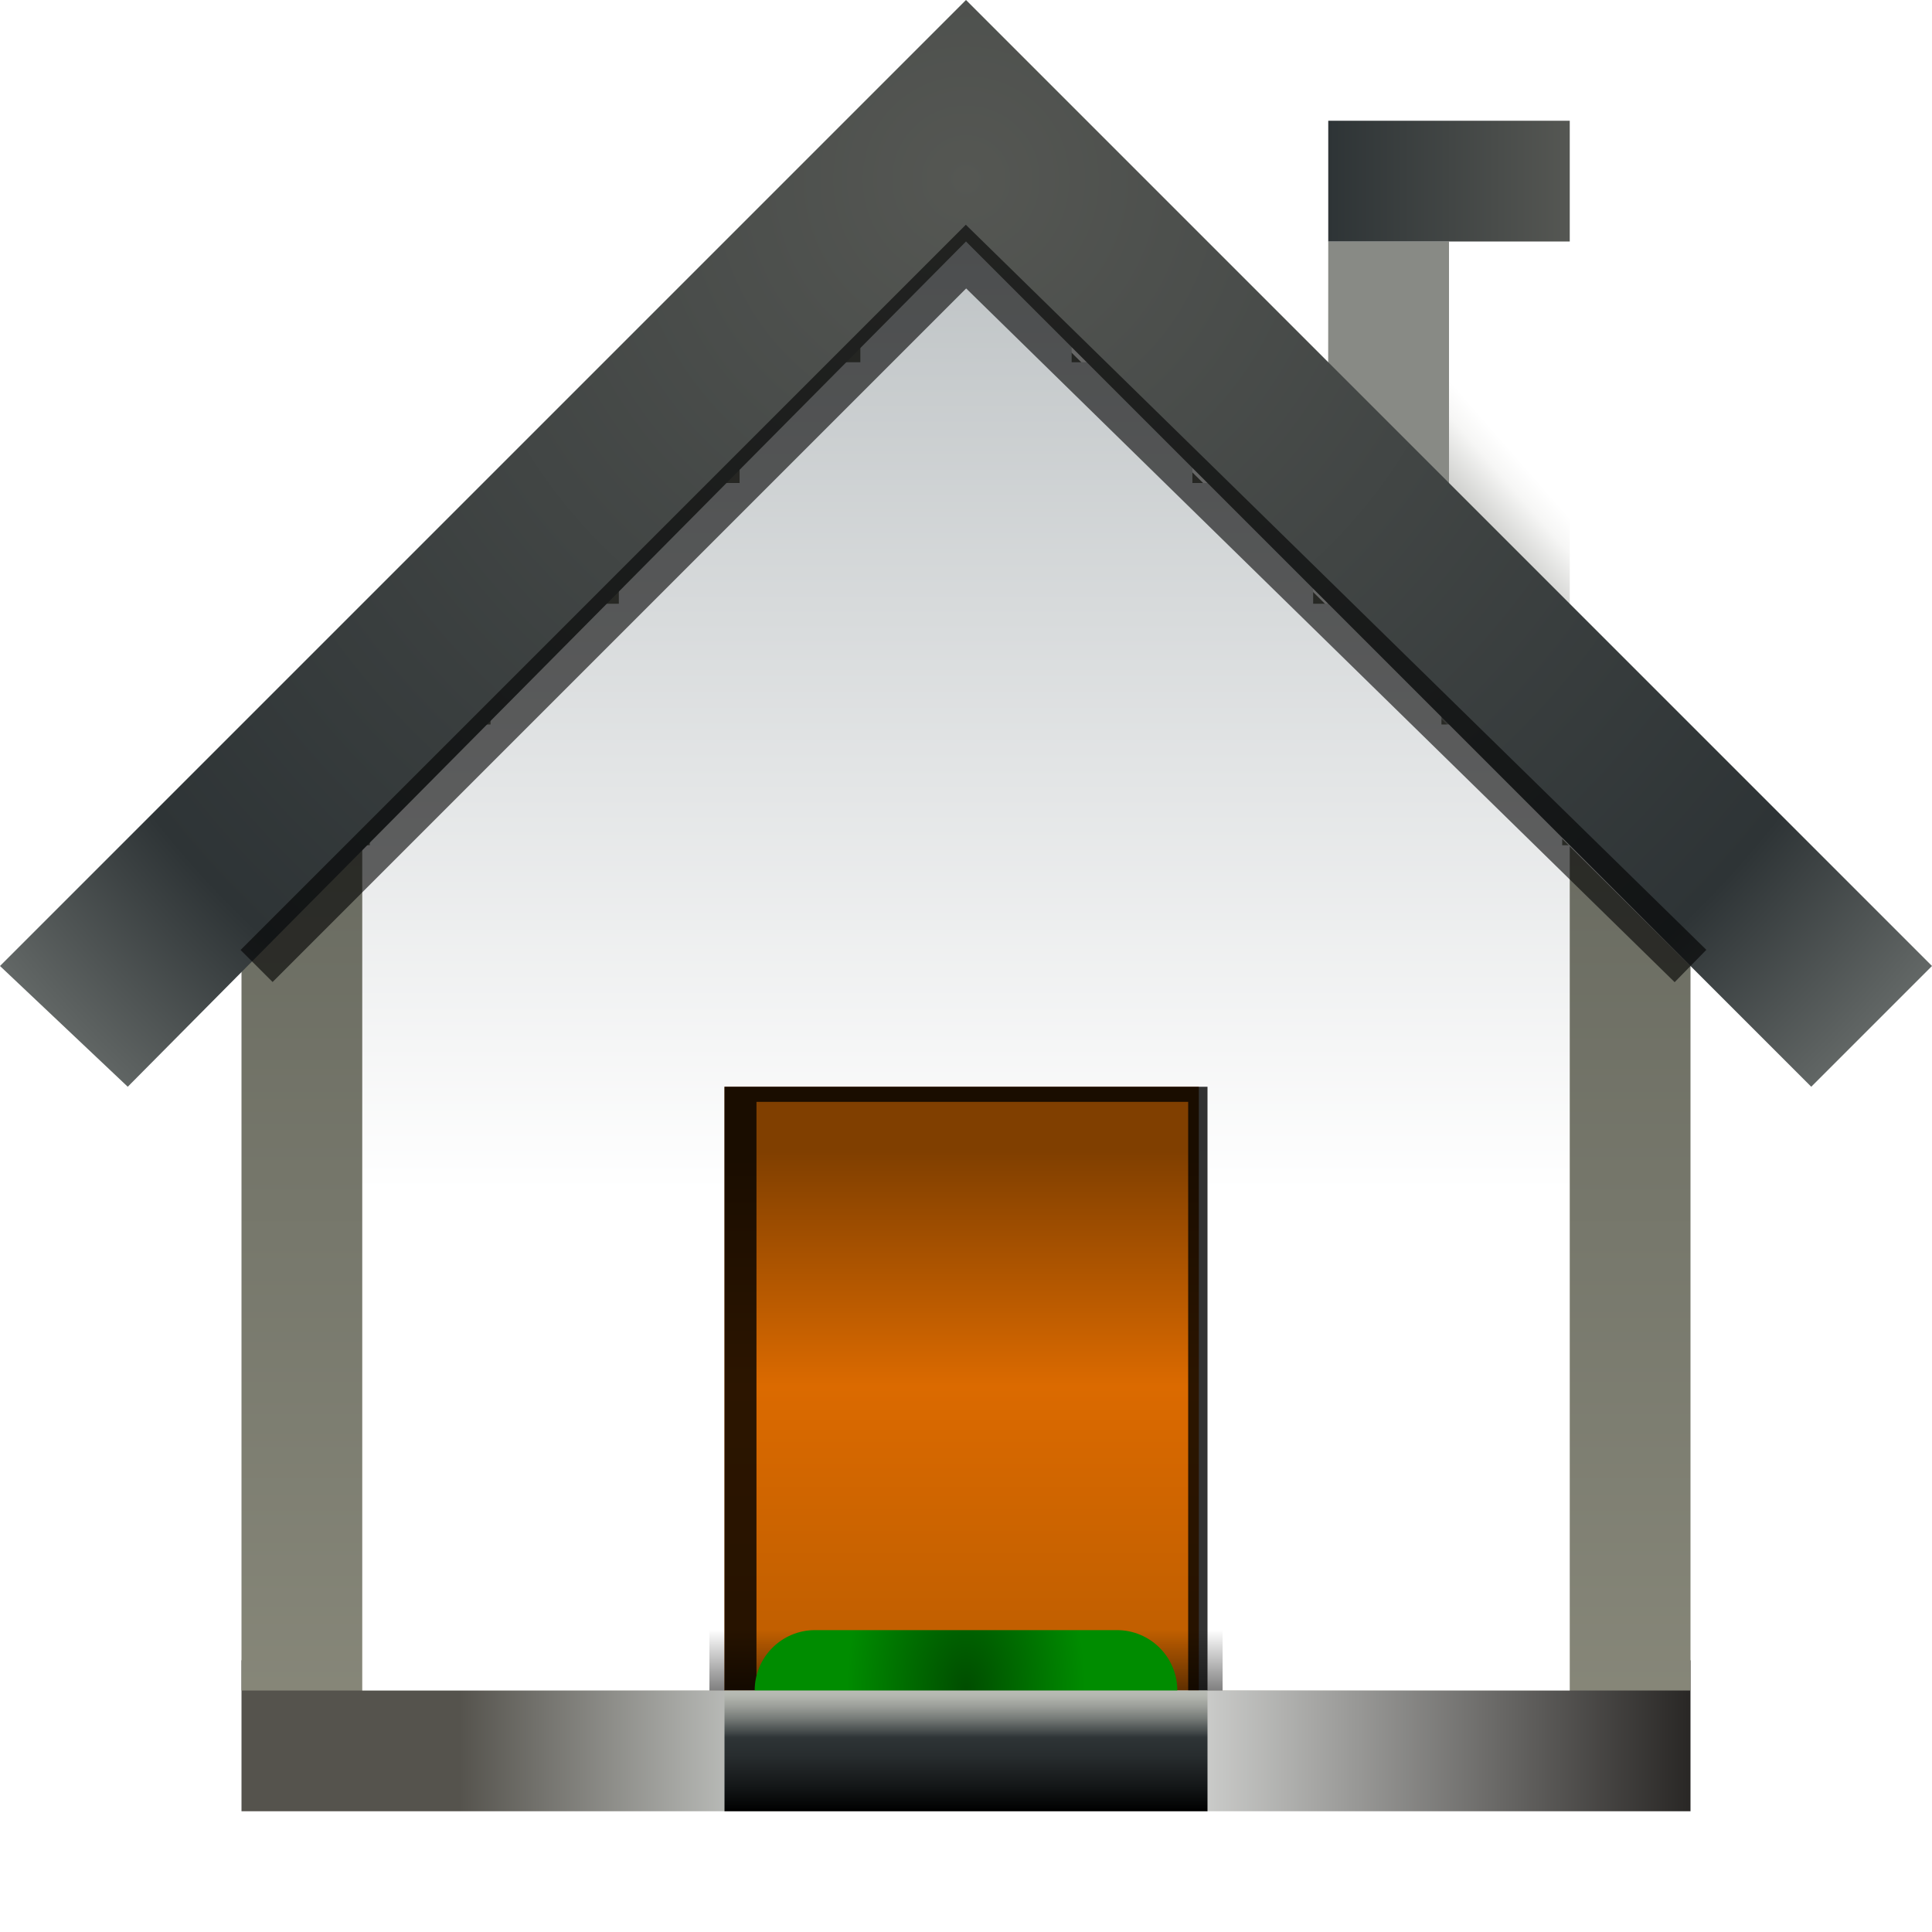 <?xml version="1.0" encoding="UTF-8" standalone="no"?>
<!-- Created with Inkscape (http://www.inkscape.org/) -->
<svg
   xmlns:dc="http://purl.org/dc/elements/1.1/"
   xmlns:cc="http://web.resource.org/cc/"
   xmlns:rdf="http://www.w3.org/1999/02/22-rdf-syntax-ns#"
   xmlns:svg="http://www.w3.org/2000/svg"
   xmlns="http://www.w3.org/2000/svg"
   xmlns:xlink="http://www.w3.org/1999/xlink"
   xmlns:sodipodi="http://sodipodi.sourceforge.net/DTD/sodipodi-0.dtd"
   xmlns:inkscape="http://www.inkscape.org/namespaces/inkscape"
   width="128"
   height="128"
   id="svg2537"
   sodipodi:version="0.32"
   inkscape:version="0.45+devel"
   version="1.0"
   sodipodi:docbase="/home/david/Progetti/sandbox"
   sodipodi:docname="go-home.svg"
   inkscape:output_extension="org.inkscape.output.svg.inkscape">
  <defs
     id="defs2539">
    <linearGradient
       y2="19.5"
       x2="63.501"
       y1="23.5"
       x1="63.501"
       gradientUnits="userSpaceOnUse"
       id="linearGradient15212">
      <stop
         id="stop15214"
         style="stop-color:#000000"
         offset="0" />
      <stop
         id="stop15216"
         style="stop-color:#131617"
         offset="0.199" />
      <stop
         id="stop15218"
         style="stop-color:#272C2E"
         offset="0.451" />
      <stop
         id="stop15220"
         style="stop-color:#2E3436"
         offset="0.61" />
      <stop
         id="stop15222"
         style="stop-color:#414748"
         offset="0.649" />
      <stop
         id="stop15224"
         style="stop-color:#757A77"
         offset="0.766" />
      <stop
         id="stop15226"
         style="stop-color:#9B9E99"
         offset="0.867" />
      <stop
         id="stop15228"
         style="stop-color:#B2B5AE"
         offset="0.949" />
      <stop
         id="stop15230"
         style="stop-color:#BABDB6"
         offset="1" />
    </linearGradient>
    <radialGradient
       gradientUnits="userSpaceOnUse"
       gradientTransform="matrix(0.898,0,0,0.909,0.588,0.21)"
       r="20.351"
       cy="-3.394"
       cx="34.463"
       id="radialGradient14444">
      <stop
         id="stop14446"
         style="stop-color:#BFD9FF"
         offset="0" />
      <stop
         id="stop14448"
         style="stop-color:#FFFFFF"
         offset="1" />
    </radialGradient>
    <linearGradient
       y2="19.833"
       x2="95.5"
       y1="-22.167"
       x1="95.5"
       gradientUnits="userSpaceOnUse"
       id="linearGradient13674">
      <stop
         id="stop13676"
         style="stop-color:#382509"
         offset="0.006" />
      <stop
         id="stop13678"
         style="stop-color:#75511A"
         offset="0.538" />
      <stop
         id="stop13680"
         style="stop-color:#57401E"
         offset="1" />
    </linearGradient>
    <linearGradient
       y2="6.949"
       x2="63.501"
       y1="15.843"
       x1="63.501"
       gradientUnits="userSpaceOnUse"
       id="linearGradient10239">
      <stop
         id="stop10241"
         style="stop-color:#FFFFFF"
         offset="0.2" />
      <stop
         id="stop10243"
         style="stop-color:#bcc1c3;stop-opacity:1;"
         offset="1" />
    </linearGradient>
    <linearGradient
       id="linearGradient3291">
      <stop
         style="stop-color:black;stop-opacity:1"
         offset="0"
         id="stop3293" />
      <stop
         style="stop-color:black;stop-opacity:0"
         offset="1"
         id="stop3295" />
    </linearGradient>
    <radialGradient
       inkscape:collect="always"
       xlink:href="#linearGradient3291"
       id="radialGradient3336"
       gradientUnits="userSpaceOnUse"
       gradientTransform="matrix(1,0,0,0.198,0,92.822)"
       cx="63.912"
       cy="115.709"
       fx="63.912"
       fy="115.709"
       r="63.912" />
    <radialGradient
       id="polygon20640_1_"
       cx="63.5"
       cy="-88.5"
       r="106"
       gradientUnits="userSpaceOnUse">
      <stop
         offset="0"
         style="stop-color:#555753"
         id="stop374" />
      <stop
         offset="0.645"
         style="stop-color:#2E3436"
         id="stop376" />
      <stop
         offset="1"
         style="stop-color:#BABDB6"
         id="stop378" />
    </radialGradient>
    <linearGradient
       id="XMLID_39_"
       gradientUnits="userSpaceOnUse"
       x1="57.5"
       y1="-4.007"
       x2="57.5"
       y2="-2.695">
      <stop
         offset="0"
         style="stop-color:#FFFFFF"
         id="stop367" />
      <stop
         offset="1"
         style="stop-color:#FFEB55"
         id="stop369" />
    </linearGradient>
    <radialGradient
       id="XMLID_38_"
       cx="57.5"
       cy="-2.5"
       r="2"
       fx="57.5"
       fy="-1"
       gradientUnits="userSpaceOnUse">
      <stop
         offset="0"
         style="stop-color:#E3AD00"
         id="stop358" />
      <stop
         offset="0.728"
         style="stop-color:#FFEA00"
         id="stop360" />
      <stop
         offset="1"
         style="stop-color:#BA7C00"
         id="stop362" />
    </radialGradient>
    <linearGradient
       id="XMLID_37_"
       gradientUnits="userSpaceOnUse"
       x1="55.578"
       y1="-2.421"
       x2="59.578"
       y2="-2.421"
       gradientTransform="matrix(0.707,-0.707,0.707,0.707,18.498,39.926)">
      <stop
         offset="0"
         style="stop-color:#E3AD00"
         id="stop349" />
      <stop
         offset="0.728"
         style="stop-color:#FFEA00"
         id="stop351" />
      <stop
         offset="1"
         style="stop-color:#BA7C00"
         id="stop353" />
    </linearGradient>
    <linearGradient
       gradientTransform="matrix(-1,0,0,1,137,0)"
       y2="-0.501"
       x2="68.5"
       y1="-20.501"
       x1="68.5"
       gradientUnits="userSpaceOnUse"
       id="XMLID_35_">
      <stop
         id="stop335"
         style="stop-color:#DB6A00"
         offset="0" />
      <stop
         id="stop337"
         style="stop-color:#803F00"
         offset="1" />
    </linearGradient>
    <linearGradient
       y2="-0.5"
       x2="58.5"
       y1="-20.5"
       x1="58.5"
       gradientUnits="userSpaceOnUse"
       id="XMLID_34_">
      <stop
         id="stop326"
         style="stop-color:#DB6A00"
         offset="0" />
      <stop
         id="stop328"
         style="stop-color:#803F00"
         offset="1" />
    </linearGradient>
    <radialGradient
       id="XMLID_23_"
       cx="62.5"
       cy="17"
       r="10.056"
       gradientUnits="userSpaceOnUse">
      <stop
         offset="0"
         style="stop-color:#004D00"
         id="stop207" />
      <stop
         offset="0.787"
         style="stop-color:#008C00"
         id="stop209" />
    </radialGradient>
    <linearGradient
       id="XMLID_22_"
       gradientUnits="userSpaceOnUse"
       x1="63.499"
       y1="11.5"
       x2="63.499"
       y2="15.5">
      <stop
         offset="0"
         style="stop-color:#000000;stop-opacity:0;"
         id="stop200" />
      <stop
         offset="1"
         style="stop-color:#000000"
         id="stop202" />
    </linearGradient>
    <linearGradient
       gradientTransform="matrix(-1,0,0,1,137,0)"
       y2="13.499"
       x2="68.5"
       y1="-6.501"
       x1="68.5"
       gradientUnits="userSpaceOnUse"
       id="XMLID_21_">
      <stop
         id="stop193"
         style="stop-color:#EC7331"
         offset="0" />
      <stop
         id="stop195"
         style="stop-color:#803F00"
         offset="1" />
    </linearGradient>
    <linearGradient
       y2="13.5"
       x2="58.5"
       y1="-6.5"
       x1="58.5"
       gradientUnits="userSpaceOnUse"
       id="XMLID_20_">
      <stop
         id="stop184"
         style="stop-color:#EC7331"
         offset="0" />
      <stop
         id="stop186"
         style="stop-color:#803F00"
         offset="1" />
    </linearGradient>
    <linearGradient
       id="XMLID_19_"
       gradientUnits="userSpaceOnUse"
       x1="51.169"
       y1="-30.393"
       x2="84.262"
       y2="33.726">
      <stop
         offset="0.154"
         style="stop-color:#B3925D"
         id="stop175" />
      <stop
         offset="1"
         style="stop-color:#8F6B32"
         id="stop177" />
    </linearGradient>
    <filter
       id="AI_Sfocatura_1">
      <feGaussianBlur
         stdDeviation="1"
         id="feGaussianBlur5" />
    </filter>
    <linearGradient
       id="rect20683_1_"
       gradientUnits="userSpaceOnUse"
       x1="369.545"
       y1="-491.397"
       x2="369.545"
       y2="-426.697"
       gradientTransform="matrix(1.265,0,0,-0.924,-403.901,-441.004)">
      <stop
         offset="0"
         style="stop-color:#BF5E00"
         id="stop163" />
      <stop
         offset="0.296"
         style="stop-color:#DB6A00"
         id="stop165" />
      <stop
         offset="0.556"
         style="stop-color:#803F00"
         id="stop167" />
    </linearGradient>
    <linearGradient
       y2="18.881"
       x2="16"
       y1="-35.598"
       x1="16"
       gradientUnits="userSpaceOnUse"
       id="XMLID_5_">
      <stop
         id="stop64"
         style="stop-color:#555753"
         offset="0" />
      <stop
         id="stop66"
         style="stop-color:#BABDB6"
         offset="0.562" />
    </linearGradient>
    <linearGradient
       y2="18.881"
       x2="111"
       y1="-35.598"
       x1="111"
       gradientUnits="userSpaceOnUse"
       id="XMLID_4_">
      <stop
         id="stop57"
         style="stop-color:#555753"
         offset="0" />
      <stop
         id="stop59"
         style="stop-color:#BABDB6"
         offset="0.562" />
    </linearGradient>
    <linearGradient
       id="path20667_1_"
       gradientUnits="userSpaceOnUse"
       x1="354.475"
       y1="-464.609"
       x2="354.475"
       y2="-357.878"
       gradientTransform="matrix(1,0,0,-1,-290.975,-445)">
      <stop
         offset="0"
         style="stop-color:#88887a;stop-opacity:1;"
         id="stop49" />
      <stop
         offset="1"
         style="stop-color:#53564e;stop-opacity:1;"
         id="stop51" />
    </linearGradient>
    <linearGradient
       id="rect20638_7_"
       gradientUnits="userSpaceOnUse"
       x1="103.5"
       y1="-74.5"
       x2="87.5"
       y2="-74.5">
      <stop
         offset="0"
         style="stop-color:#555753"
         id="stop41" />
      <stop
         offset="1"
         style="stop-color:#2E3436"
         id="stop43" />
    </linearGradient>
    <linearGradient
       id="rect20638_6_"
       gradientUnits="userSpaceOnUse"
       x1="88"
       y1="-61.227"
       x2="88"
       y2="-66.319">
      <stop
         offset="0.13"
         style="stop-color:#888A85"
         id="stop35" />
      <stop
         offset="1"
         style="stop-color:#888A85"
         id="stop37" />
    </linearGradient>
    <linearGradient
       id="rect20638_5_"
       gradientUnits="userSpaceOnUse"
       x1="103"
       y1="-63.773"
       x2="103"
       y2="-58.681">
      <stop
         offset="0"
         style="stop-color:#BABDB6"
         id="stop29" />
      <stop
         offset="1"
         style="stop-color:#888A85"
         id="stop31" />
    </linearGradient>
    <linearGradient
       id="rect20638_1_"
       gradientUnits="userSpaceOnUse"
       x1="98.5"
       y1="-65.5"
       x2="90.5"
       y2="-57.5">
      <stop
         offset="0"
         style="stop-color:#FFFFFF"
         id="stop19" />
      <stop
         offset="0.13"
         style="stop-color:#F6F6F5"
         id="stop21" />
      <stop
         offset="0.834"
         style="stop-color:#888A85"
         id="stop23" />
      <stop
         offset="0.917"
         style="stop-color:#555753"
         id="stop25" />
    </linearGradient>
    <linearGradient
       id="XMLID_2_"
       gradientUnits="userSpaceOnUse"
       x1="15.5"
       y1="-28.5"
       x2="111.5"
       y2="-28.5">
      <stop
         offset="0.154"
         style="stop-color:#55534d;stop-opacity:1;"
         id="stop8" />
      <stop
         offset="0.355"
         style="stop-color:#c1c3c0;stop-opacity:1;"
         id="stop10" />
      <stop
         offset="0.645"
         style="stop-color:#d5d6d4;stop-opacity:1;"
         id="stop12" />
      <stop
         offset="1"
         style="stop-color:#292725;stop-opacity:1;"
         id="stop14" />
    </linearGradient>
    <linearGradient
       inkscape:collect="always"
       xlink:href="#linearGradient13674"
       id="linearGradient3012"
       gradientUnits="userSpaceOnUse"
       gradientTransform="matrix(0,1,-1,0,30.5,45.501)"
       x1="40.499"
       y1="-72.166"
       x2="40.499"
       y2="-48.166" />
    <linearGradient
       inkscape:collect="always"
       xlink:href="#linearGradient13674"
       id="linearGradient3015"
       gradientUnits="userSpaceOnUse"
       x1="93.833"
       y1="-10.5"
       x2="99.833"
       y2="-10.5"
       gradientTransform="translate(0.5,96.5)" />
    <radialGradient
       inkscape:collect="always"
       xlink:href="#radialGradient14444"
       id="radialGradient3018"
       gradientUnits="userSpaceOnUse"
       gradientTransform="matrix(0.898,0,0,0.909,0.558,96.71)"
       cx="106.307"
       cy="-3.394"
       r="20.35" />
    <linearGradient
       inkscape:collect="always"
       xlink:href="#linearGradient13674"
       id="linearGradient3021"
       gradientUnits="userSpaceOnUse"
       x1="95.5"
       y1="-22.167"
       x2="95.5"
       y2="19.833"
       gradientTransform="translate(0.5,96.5)" />
    <linearGradient
       inkscape:collect="always"
       xlink:href="#linearGradient13674"
       id="linearGradient3024"
       gradientUnits="userSpaceOnUse"
       gradientTransform="matrix(0,1,-1,0,30.5,45.501)"
       x1="40.499"
       y1="-8.167"
       x2="40.499"
       y2="15.833" />
    <linearGradient
       inkscape:collect="always"
       xlink:href="#linearGradient13674"
       id="linearGradient3027"
       gradientUnits="userSpaceOnUse"
       x1="29.834"
       y1="-10.5"
       x2="35.834"
       y2="-10.5"
       gradientTransform="translate(0.5,96.5)" />
    <radialGradient
       inkscape:collect="always"
       xlink:href="#radialGradient14444"
       id="radialGradient3030"
       gradientUnits="userSpaceOnUse"
       gradientTransform="matrix(0.898,0,0,0.909,1.088,96.71)"
       cx="34.463"
       cy="-3.394"
       r="20.351" />
    <linearGradient
       inkscape:collect="always"
       xlink:href="#linearGradient13674"
       id="linearGradient3033"
       gradientUnits="userSpaceOnUse"
       x1="31.5"
       y1="-22.167"
       x2="31.5"
       y2="19.833"
       gradientTransform="translate(0.5,96.5)" />
    <linearGradient
       inkscape:collect="always"
       xlink:href="#linearGradient15212"
       id="linearGradient3036"
       gradientUnits="userSpaceOnUse"
       x1="63.501"
       y1="23.5"
       x2="63.501"
       y2="19.5"
       gradientTransform="matrix(0.8,0,0,2,13.2,73)" />
    <linearGradient
       inkscape:collect="always"
       xlink:href="#linearGradient15212"
       id="linearGradient3039"
       gradientUnits="userSpaceOnUse"
       x1="63.501"
       y1="19.5"
       x2="63.501"
       y2="15.5"
       gradientTransform="translate(0.5,96.5)" />
    <radialGradient
       inkscape:collect="always"
       xlink:href="#XMLID_23_"
       id="radialGradient3042"
       gradientUnits="userSpaceOnUse"
       cx="62.5"
       cy="17"
       r="10.056"
       gradientTransform="matrix(1,0,0,1.6,1.5,84.8)" />
    <linearGradient
       inkscape:collect="always"
       xlink:href="#rect20683_1_"
       id="linearGradient3061"
       gradientUnits="userSpaceOnUse"
       gradientTransform="matrix(1.656,0,0,-0.924,-548.283,-344.504)"
       x1="369.545"
       y1="-491.397"
       x2="369.545"
       y2="-426.697" />
    <linearGradient
       inkscape:collect="always"
       xlink:href="#path20667_1_"
       id="linearGradient3110"
       gradientUnits="userSpaceOnUse"
       gradientTransform="matrix(1,0,0,-1,-290.475,-348.5)"
       x1="354.475"
       y1="-464.609"
       x2="354.475"
       y2="-357.878" />
    <linearGradient
       inkscape:collect="always"
       xlink:href="#rect20638_7_"
       id="linearGradient3113"
       gradientUnits="userSpaceOnUse"
       x1="103.5"
       y1="-74.5"
       x2="87.5"
       y2="-74.5"
       gradientTransform="matrix(1,0,0,2,0.5,161)" />
    <linearGradient
       inkscape:collect="always"
       xlink:href="#rect20638_6_"
       id="linearGradient3116"
       gradientUnits="userSpaceOnUse"
       x1="88"
       y1="-61.227"
       x2="88"
       y2="-66.319"
       gradientTransform="matrix(8,0,0,1.143,-612,103.429)" />
    <linearGradient
       inkscape:collect="always"
       xlink:href="#rect20638_1_"
       id="linearGradient3122"
       gradientUnits="userSpaceOnUse"
       x1="98.5"
       y1="-65.5"
       x2="90.5"
       y2="-57.5"
       gradientTransform="matrix(1,0,0,1.143,0.5,103.429)" />
    <linearGradient
       inkscape:collect="always"
       xlink:href="#XMLID_18_"
       id="linearGradient5271"
       gradientUnits="userSpaceOnUse"
       x1="63.499"
       y1="-96.5"
       x2="63.499"
       y2="21.5"
       gradientTransform="translate(0.5,96.5)" />
    <linearGradient
       inkscape:collect="always"
       xlink:href="#linearGradient3291"
       id="linearGradient5656"
       gradientUnits="userSpaceOnUse"
       gradientTransform="translate(-59.5,96.5)"
       x1="63.499"
       y1="-96.5"
       x2="63.499"
       y2="-39.5" />
    <linearGradient
       inkscape:collect="always"
       xlink:href="#linearGradient3291"
       id="linearGradient8332"
       gradientUnits="userSpaceOnUse"
       gradientTransform="translate(0.5,96.5)"
       x1="67.742"
       y1="15.5"
       x2="67.742"
       y2="11.484" />
    <linearGradient
       inkscape:collect="always"
       xlink:href="#rect20683_1_"
       id="linearGradient18282"
       gradientUnits="userSpaceOnUse"
       gradientTransform="matrix(1.686,0,0,-0.924,-559.201,-284.504)"
       x1="369.545"
       y1="-491.397"
       x2="369.545"
       y2="-426.697" />
    <clipPath
       clipPathUnits="userSpaceOnUse"
       id="clipPath18284">
      <rect
         height="40"
         width="25"
         y="-24.5"
         x="51.5"
         id="rect18286"
         style="fill:url(#linearGradient18288)" />
    </clipPath>
    <linearGradient
       inkscape:collect="always"
       xlink:href="#rect20683_1_"
       id="linearGradient18288"
       gradientUnits="userSpaceOnUse"
       gradientTransform="matrix(1.317,0,0,-0.924,-422.876,-441.004)"
       x1="369.545"
       y1="-491.397"
       x2="369.545"
       y2="-426.697" />
    <radialGradient
       inkscape:collect="always"
       xlink:href="#radialGradient14444"
       id="radialGradient18292"
       gradientUnits="userSpaceOnUse"
       gradientTransform="matrix(0.449,0,0,0.909,44.279,96.711)"
       cx="106.307"
       cy="-3.394"
       r="20.35" />
    <linearGradient
       inkscape:collect="always"
       xlink:href="#linearGradient13674"
       id="linearGradient18294"
       gradientUnits="userSpaceOnUse"
       gradientTransform="matrix(0.833,0,0,1,12.417,96.5)"
       x1="95.5"
       y1="-22.167"
       x2="95.5"
       y2="19.833" />
    <linearGradient
       inkscape:collect="always"
       xlink:href="#linearGradient13674"
       id="linearGradient18300"
       gradientUnits="userSpaceOnUse"
       gradientTransform="matrix(0.667,0,0,0.75,-27.667,97.375)"
       x1="95.5"
       y1="-22.167"
       x2="95.5"
       y2="19.833" />
    <radialGradient
       inkscape:collect="always"
       xlink:href="#radialGradient14444"
       id="radialGradient18302"
       gradientUnits="userSpaceOnUse"
       gradientTransform="matrix(0.449,0,0,0.606,-11.721,96.474)"
       cx="106.307"
       cy="-3.394"
       r="20.35" />
    <radialGradient
       inkscape:collect="always"
       xlink:href="#polygon20640_1_"
       id="radialGradient2946"
       gradientUnits="userSpaceOnUse"
       cx="63.5"
       cy="-84.611"
       r="106"
       fx="63.5"
       fy="-84.611" />
    <linearGradient
       inkscape:collect="always"
       xlink:href="#linearGradient13674"
       id="linearGradient2970"
       gradientUnits="userSpaceOnUse"
       gradientTransform="matrix(0.833,0,0,1,-43.583,96.5)"
       x1="95.5"
       y1="-22.167"
       x2="95.5"
       y2="19.833" />
    <radialGradient
       inkscape:collect="always"
       xlink:href="#radialGradient14444"
       id="radialGradient2972"
       gradientUnits="userSpaceOnUse"
       gradientTransform="matrix(0.449,0,0,0.909,-11.721,96.711)"
       cx="106.307"
       cy="-3.394"
       r="20.35" />
    <linearGradient
       inkscape:collect="always"
       xlink:href="#XMLID_2_"
       id="linearGradient2336"
       gradientUnits="userSpaceOnUse"
       x1="15.056"
       y1="19.479"
       x2="111.505"
       y2="19.479" />
    <linearGradient
       inkscape:collect="always"
       xlink:href="#linearGradient10239"
       id="linearGradient2926"
       gradientUnits="userSpaceOnUse"
       gradientTransform="matrix(0.851,0,0,-1,9.957,31.5)"
       x1="80.533"
       y1="-63.696"
       x2="80.533"
       y2="17.704" />
  </defs>
  <sodipodi:namedview
     id="base"
     pagecolor="#ffffff"
     bordercolor="#666666"
     borderopacity="1.0"
     inkscape:pageopacity="0.0"
     inkscape:pageshadow="2"
     inkscape:zoom="1"
     inkscape:cx="58"
     inkscape:cy="62.107495"
     inkscape:document-units="px"
     inkscape:current-layer="layer1"
     width="128px"
     height="128px"
     inkscape:showpageshadow="false"
     inkscape:window-width="762"
     inkscape:window-height="612"
     inkscape:window-x="253"
     inkscape:window-y="38"
     gridspacingx="8px"
     gridspacingy="8px"
     showgrid="true"
     gridempspacing="0"
     inkscape:grid-points="true" />
  <g
     inkscape:label="Livello 1"
     inkscape:groupmode="layer"
     id="layer1">
    <path
       transform="translate(0.5,96.5)"
       style="fill:url(#linearGradient2336);fill-opacity:1.0"
       d="M 15.5,13.5 L 111.5,13.5 L 111.5,23.5 L 15.5,23.5 L 15.5,13.5 z"
       id="polygon16"
       sodipodi:nodetypes="ccccc" />
    <rect
       style="fill:url(#linearGradient3122)"
       id="rect20638"
       x="88"
       y="16"
       width="16"
       height="32" />
    <rect
       style="fill:url(#linearGradient3116)"
       id="rect20638_3_"
       x="88"
       y="16"
       width="8"
       height="32" />
    <rect
       style="fill:url(#linearGradient3113)"
       id="rect20638_2_"
       x="88"
       y="8"
       width="16"
       height="8" />
    <path
       style="fill:url(#linearGradient3110)"
       id="path20667"
       d="M 16,64 L 16,112 L 112,112 L 112,64 L 63.562,16 L 16,64 z" />
    <path
       style="fill:url(#linearGradient2926);fill-opacity:1"
       d="M 57 16 L 57 24 L 49 24 L 49 32 L 41 32 L 41 40 L 32.5 40 L 32.5 48 L 24.5 48 L 24.5 56 L 24 56 L 24 64 L 24 72 L 24 80 L 24 88 L 24 96 L 24 104 L 24 112 L 104 112 L 104 104 L 104 96 L 104 88 L 104 80 L 104 72 L 104 64 L 104 56 L 103.5 56 L 103.5 48 L 95.5 48 L 95.5 40 L 87 40 L 87 32 L 79 32 L 79 24 L 71 24 L 71 16 L 57 16 z "
       id="rect76" />
    <rect
       style="fill:url(#linearGradient3061)"
       id="rect20683"
       x="48"
       y="72"
       width="31.425"
       height="40" />
    <g
       style="opacity:0.8;filter:url(#AI_Sfocatura_1)"
       id="g170"
       transform="matrix(1.28,0,0,1,-17.92,96.5)"
       clip-path="url(#clipPath18284)">
      <path
         d="M 51.5,-24.5 L 51.5,15.5 L 53.155,15.5 C 53.155,5.621 53.155,-21.746 53.155,-23.5 C 54.637,-23.5 74.017,-23.5 75.5,-23.5 C 75.5,-21.746 75.5,5.621 75.5,15.5 L 76.5,15.5 L 76.5,-24.5 L 51.5,-24.5 z"
         id="path172" />
    </g>
    <rect
       id="rect7949"
       height="4"
       width="34"
       y="108"
       x="47"
       style="opacity:0.5;fill:url(#linearGradient8332);fill-opacity:1.0" />
    <path
       style="fill:url(#radialGradient3042)"
       d="M 50,112 C 50,109.79 51.791,108 54,108 L 74,108 C 76.209,108 78,109.79 78,112 L 78,112 C 78,114.21 76.209,116 74,116 L 54,116 C 51.791,116 50,114.21 50,112 L 50,112 z"
       id="path211" />
    <rect
       style="fill:url(#linearGradient3036);fill-opacity:1"
       x="48"
       y="112"
       width="32"
       height="8"
       id="rect253" />
    <path
       transform="translate(0.5,96.5)"
       style="fill:url(#radialGradient2946)"
       d="M 119.5,-24.5 L 63.5,-80.5 L 7.964,-24.5 L -0.5,-32.5 L 63.5,-96.5 L 127.5,-32.5 L 119.5,-24.5 z"
       id="polygon20640"
       sodipodi:nodetypes="ccccccc" />
    <g
       style="opacity:0.6;filter:url(#AI_Sfocatura_1)"
       id="g381"
       transform="translate(0.5,96.5)">
      <polyline
         style="fill:none;stroke:#000000;stroke-width:3"
         points="16.5,-32.5 63.5,-79.5 111.5,-32.5  "
         id="polyline383" />
    </g>
  </g>
</svg>
